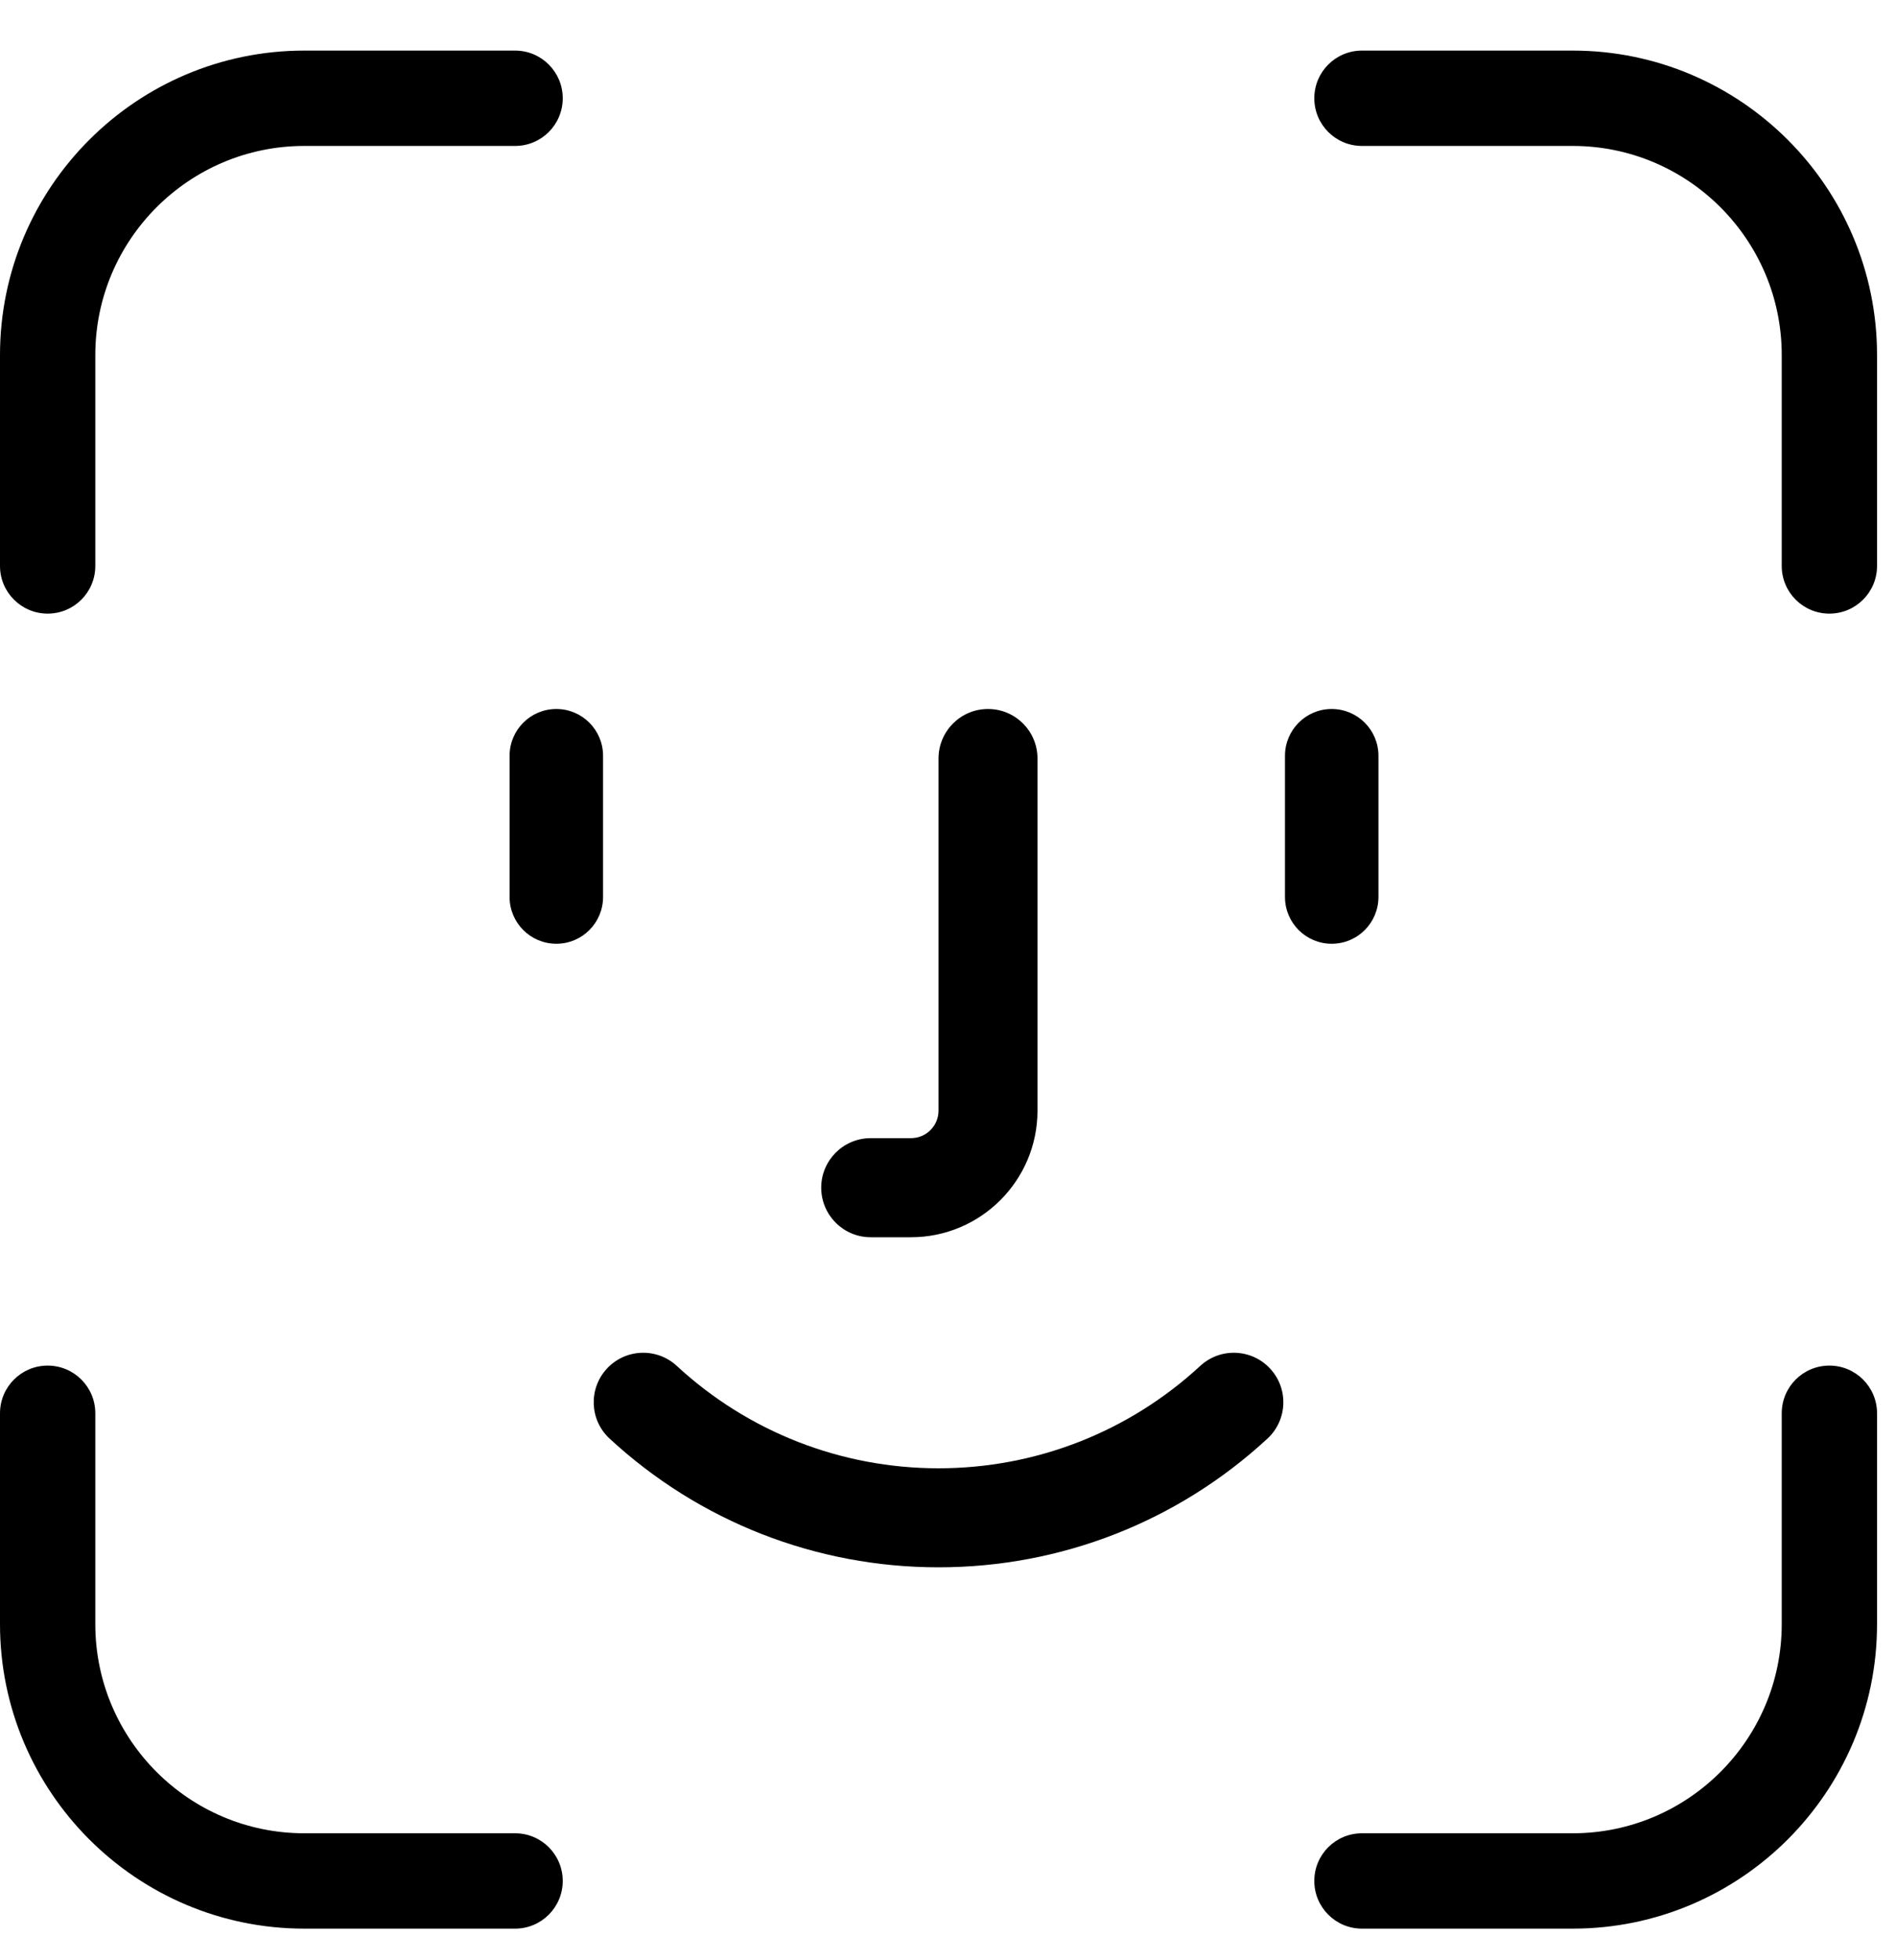 <svg width="30" height="31" viewBox="0 0 30 31" fill="none" xmlns="http://www.w3.org/2000/svg">
<path fill-rule="evenodd" clip-rule="evenodd" d="M1.508 8.95V5.615C1.508 3.792 2.991 2.308 4.815 2.308H8.15C8.567 2.308 8.904 1.971 8.904 1.554C8.904 1.138 8.567 0.8 8.15 0.8H4.815C2.16 0.8 0 2.96 0 5.615V8.95C0 9.367 0.338 9.704 0.754 9.704C1.171 9.704 1.508 9.367 1.508 8.95ZM8.15 28.992C8.567 28.992 8.904 29.329 8.904 29.746C8.904 30.162 8.567 30.5 8.15 30.5H4.815C2.16 30.5 0 28.34 0 25.685V22.35C0 21.933 0.338 21.596 0.754 21.596C1.171 21.596 1.508 21.933 1.508 22.35V25.685C1.508 27.509 2.991 28.992 4.815 28.992H8.15ZM29.7 22.35V25.685C29.7 28.34 27.54 30.5 24.885 30.5H21.55C21.133 30.5 20.796 30.162 20.796 29.746C20.796 29.329 21.133 28.992 21.55 28.992H24.885C26.709 28.992 28.192 27.509 28.192 25.685V22.35C28.192 21.933 28.529 21.596 28.946 21.596C29.362 21.596 29.7 21.933 29.7 22.35ZM29.7 5.615V8.95C29.7 9.367 29.362 9.704 28.946 9.704C28.529 9.704 28.192 9.367 28.192 8.95V5.615C28.192 3.792 26.709 2.308 24.885 2.308H21.55C21.133 2.308 20.796 1.971 20.796 1.554C20.796 1.138 21.133 0.8 21.55 0.8H24.885C27.54 0.8 29.7 2.96 29.7 5.615ZM20.054 22.751C20.372 22.458 20.392 21.962 20.098 21.645C19.805 21.327 19.309 21.307 18.991 21.601C17.861 22.645 16.39 23.22 14.85 23.22C13.31 23.22 11.839 22.645 10.709 21.601C10.391 21.307 9.895 21.327 9.602 21.645C9.309 21.962 9.328 22.458 9.646 22.751C11.067 24.064 12.915 24.786 14.85 24.786C16.785 24.786 18.633 24.064 20.054 22.751ZM16.416 11.995V17.564C16.416 18.668 15.518 19.566 14.415 19.566H13.777C13.344 19.566 12.994 19.215 12.994 18.782C12.994 18.35 13.344 17.999 13.777 17.999H14.415C14.655 17.999 14.85 17.804 14.85 17.564V11.995C14.85 11.563 15.201 11.212 15.633 11.212C16.066 11.212 16.416 11.563 16.416 11.995ZM21.811 14.185V11.952C21.811 11.544 21.48 11.212 21.071 11.212C20.663 11.212 20.332 11.544 20.332 11.952V14.185C20.332 14.594 20.663 14.925 21.071 14.925C21.48 14.925 21.811 14.594 21.811 14.185ZM8.063 14.185C8.063 14.594 8.394 14.925 8.803 14.925C9.211 14.925 9.542 14.594 9.542 14.185V11.952C9.542 11.544 9.211 11.212 8.803 11.212C8.394 11.212 8.063 11.544 8.063 11.952V14.185Z" fill="black"/>
</svg>
